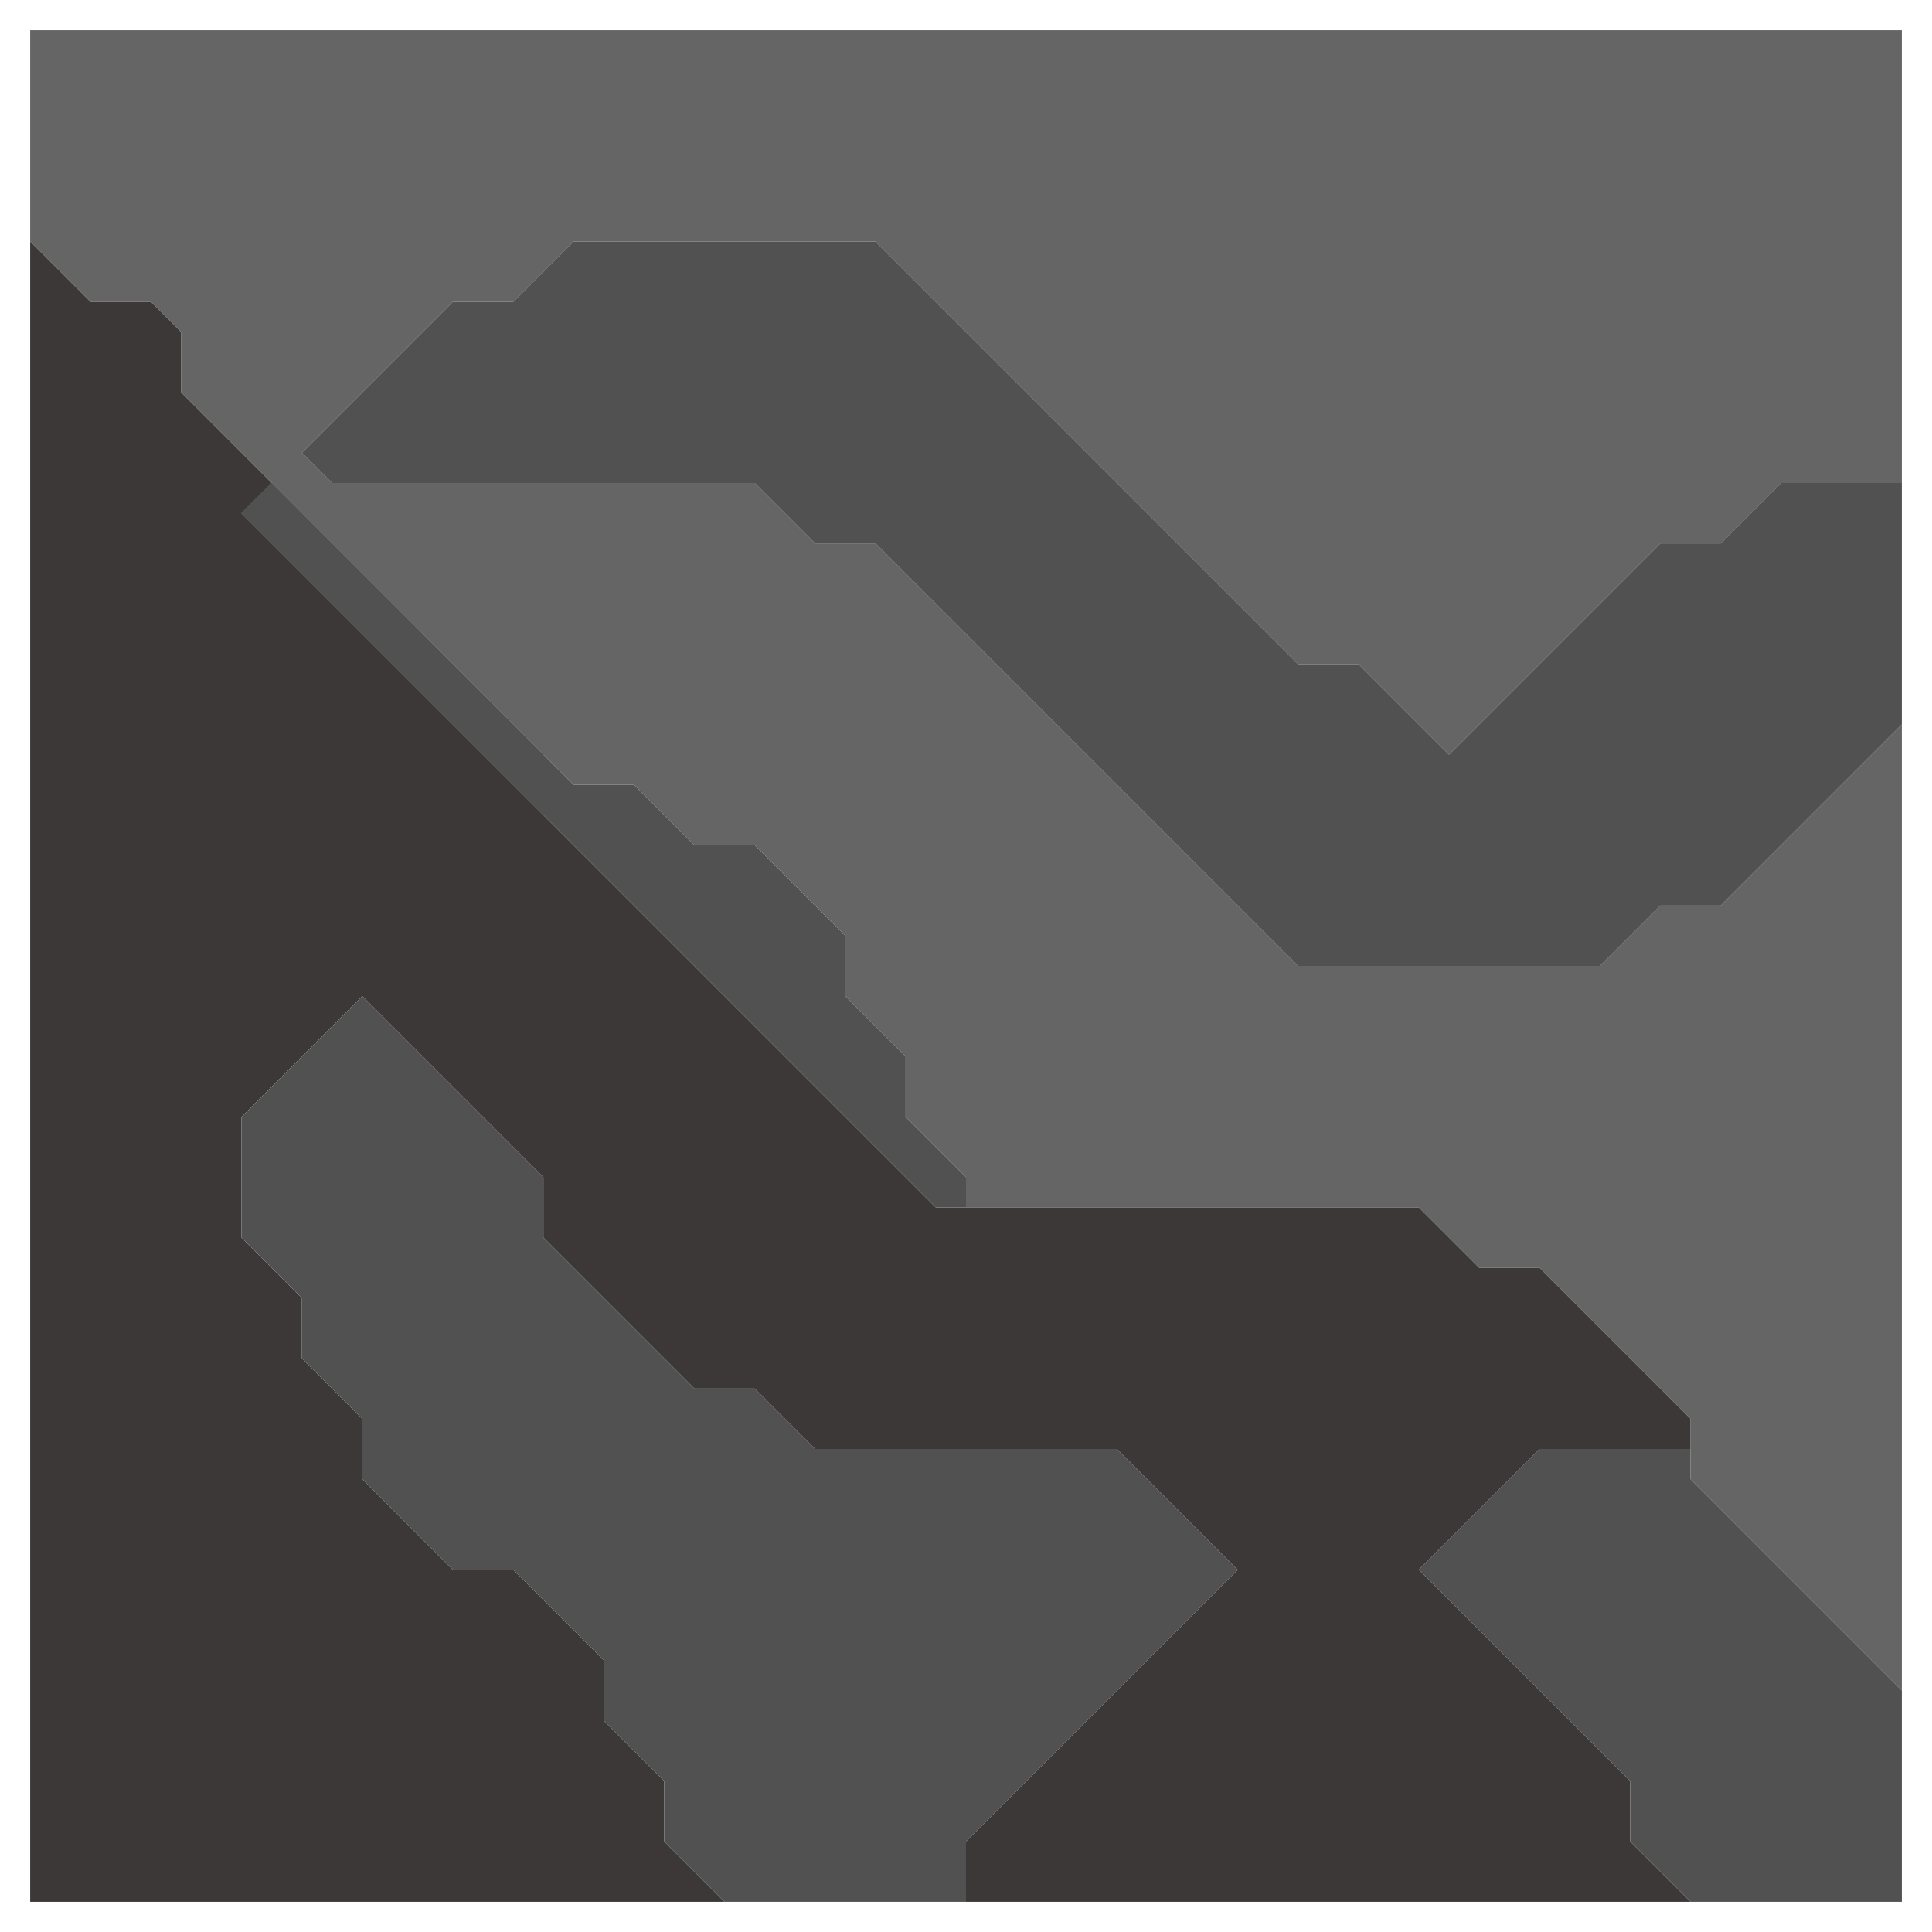 <svg xmlns="http://www.w3.org/2000/svg" width="32" height="32" style="fill-opacity:1;color-rendering:auto;color-interpolation:auto;text-rendering:auto;stroke:#000;stroke-linecap:square;stroke-miterlimit:10;shape-rendering:auto;stroke-opacity:1;fill:#000;stroke-dasharray:none;font-weight:400;stroke-width:1;font-family:&quot;Dialog&quot;;font-style:normal;stroke-linejoin:miter;font-size:12px;stroke-dashoffset:0;image-rendering:auto">
    <g style="stroke-linecap:round;fill:#656565;stroke:#656565">
        <path stroke="none" d="M.5 4V.5h31V8h-2l-1 1h-1L24 12.5 22.5 11h-1l-7-7h-5l-1 1h-1L5 7.5l.5.5h7l1 1h1l7 7h5l1-1h1l3-3v16L28 24.5v-1L25.5 21h-1l-1-1H16v-.5l-1-1v-1l-1-1v-1L12.5 14h-1l-1-1h-1L3 6.5v-1L2.5 5h-1Z" style="stroke:none"/>
    </g>
    <g stroke="none" style="stroke-linecap:round;fill:#3c3838;stroke:#3c3838">
        <path d="M1.5 5h1l.5.5v1L4.5 8l-.5.5L15.5 20h8l1 1h1l2.5 2.5v.5h-2.5l-2 2 3.5 3.5v1l1 1H16v-1l4.5-4.5-2-2h-5l-1-1h-1L9 20.5v-1l-3-3-2 2v2l1 1v1l1 1v1L7.5 26h1l1.5 1.5v1l1 1v1l1 1H.5V4Z" style="stroke:none"/>
        <path d="m5 9.5-1-1 .5-.5.5.5Zm-1 11v-2l2-2 3 3v1l2.5 2.5h1l1 1h5l2 2-4.5 4.5v1h-4l-1-1v-1l-1-1v-1L8.5 26h-1L6 24.5v-1l-1-1v-1ZM5.5 8 5 7.5 7.5 5h1l1-1h5l7 7h1l1.5 1.5L27.5 9h1l1-1h2v4l-3 3h-1l-1 1h-5l-7-7h-1l-1-1Z" style="fill:#515151;stroke:none"/>
        <path d="m7 11.5-3-3 .5-.5L7 10.5Z" style="fill:#515151;stroke:none"/>
        <path d="m9 13.5-5-5 .5-.5L9 12.5Z" style="fill:#515151;stroke:none"/>
        <path d="M11.5 14h1l1.5 1.5v1l1 1v1l1 1v.5h-.5L4 8.5l.5-.5 5 5h1Zm12 12 2-2H28v.5l3.5 3.5v3.5H28l-1-1v-1Z" style="fill:#515151;stroke:none"/>
    </g>
</svg>
